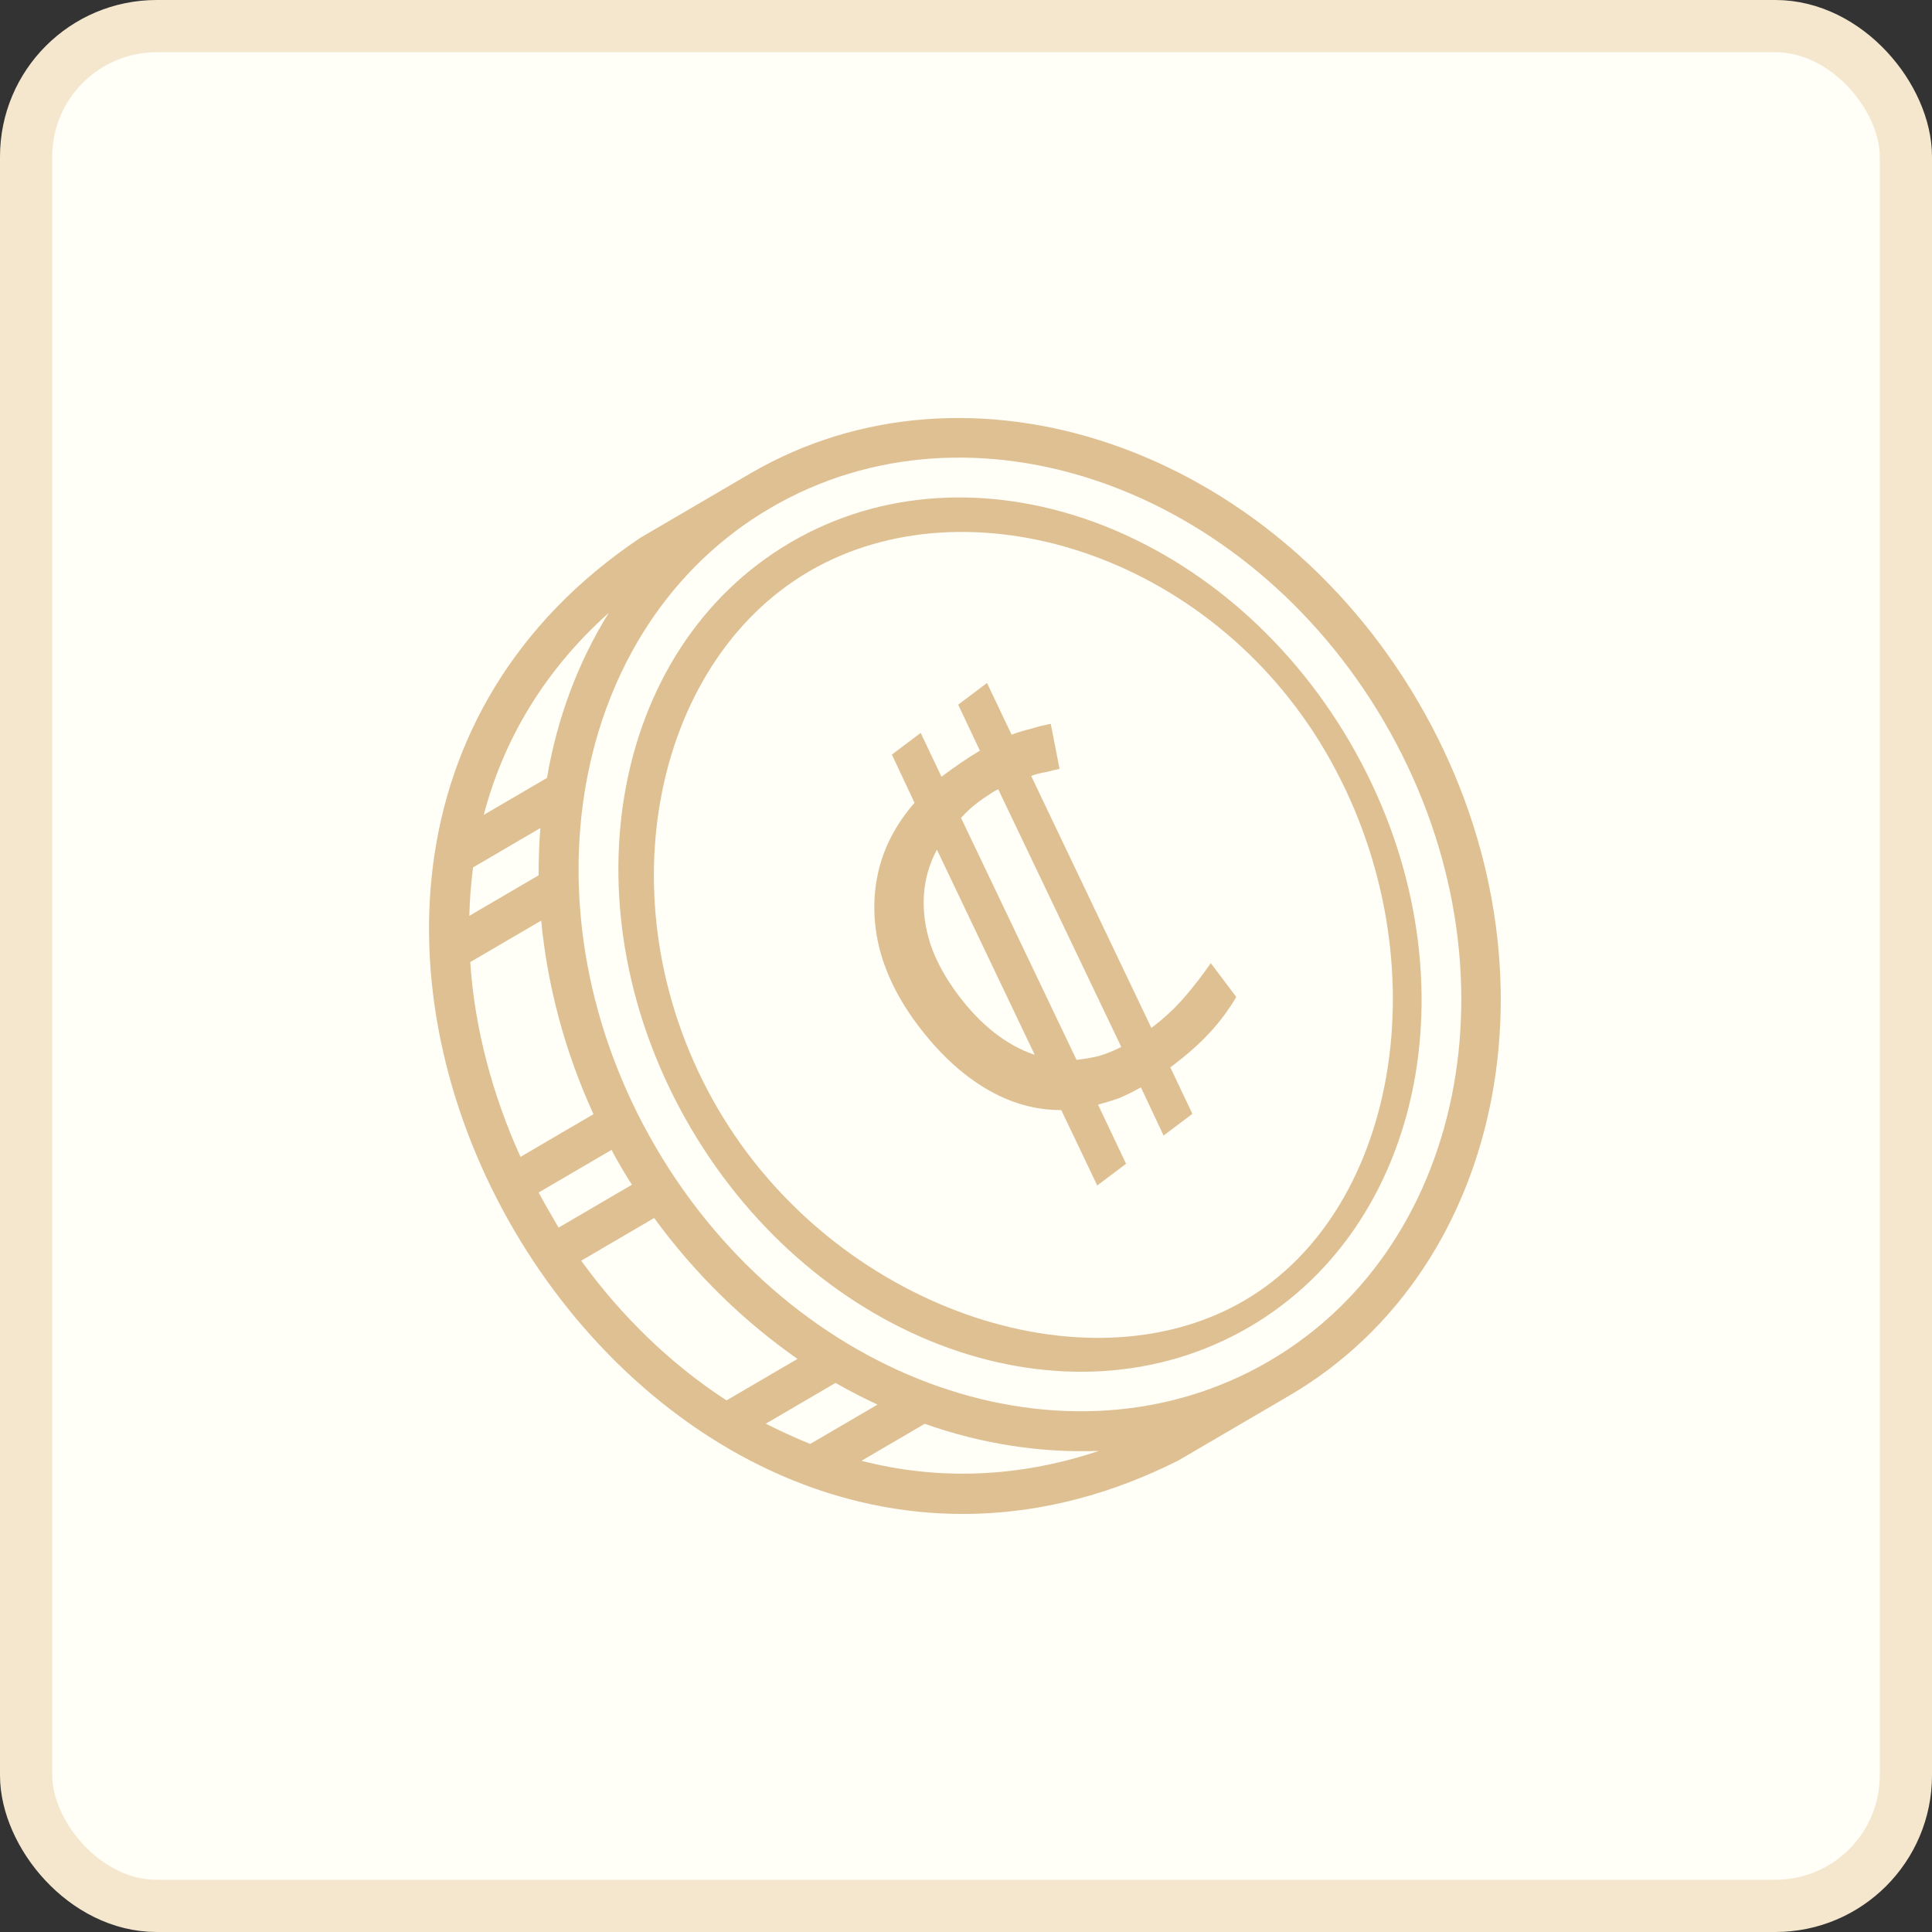 <svg width="74" height="74" viewBox="0 0 74 74" fill="none" xmlns="http://www.w3.org/2000/svg">
<rect x="0" y="0" width="74" height="74" fill="#333333" stroke="none"/>
<rect x="1" y="1" width="72" height="72" rx="5" fill="#FFFEF7"/>
<g clip-path="url(#clip0_3811_69911)">
<path fill-rule="evenodd" clip-rule="evenodd" d="M54.316 26.875C60.019 36.627 57.808 48.528 49.376 53.459L45.136 55.938C24.242 66.467 5.038 33.661 24.532 20.595C25.93 19.778 27.328 18.961 28.725 18.143C37.158 13.213 48.614 17.122 54.316 26.875Z" fill="#DEC093"/>
<path fill-rule="evenodd" clip-rule="evenodd" d="M23.318 23.473C20.828 25.7 19.277 28.358 18.529 31.212L20.951 29.796C21.341 27.505 22.137 25.372 23.318 23.473ZM18.12 33.223C18.039 33.833 17.992 34.465 17.976 35.079L20.631 33.526C20.632 32.921 20.648 32.307 20.698 31.715L18.12 33.223ZM18.011 36.85C18.177 39.379 18.861 41.938 19.936 44.311L22.731 42.676C21.62 40.242 20.964 37.729 20.729 35.261L18.011 36.85ZM20.63 45.676C20.878 46.136 21.132 46.571 21.395 47.021L24.206 45.377C24.064 45.169 23.928 44.936 23.8 44.719C23.673 44.501 23.546 44.284 23.425 44.042L20.63 45.676ZM22.261 48.287C23.786 50.396 25.681 52.247 27.828 53.638L30.546 52.049C28.501 50.619 26.633 48.814 25.056 46.652L22.261 48.287ZM29.33 54.531C29.888 54.809 30.462 55.078 31.034 55.306L33.611 53.799C33.071 53.552 32.528 53.265 32.001 52.969L29.33 54.531ZM32.995 55.952C35.841 56.684 38.917 56.636 42.089 55.573C39.845 55.656 37.596 55.303 35.417 54.535L32.995 55.952Z" fill="#FFFEF7"/>
<path fill-rule="evenodd" clip-rule="evenodd" d="M53.012 27.636C58.288 36.659 56.322 47.625 48.62 52.129C40.917 56.633 30.396 52.969 25.12 43.946C19.844 34.923 21.81 23.958 29.513 19.454C37.216 14.949 47.736 18.613 53.012 27.636ZM51.692 28.408C56.542 36.701 54.83 46.747 47.857 50.824C40.884 54.902 31.29 51.467 26.44 43.174C21.591 34.881 23.312 24.851 30.285 20.774C37.258 16.696 46.843 20.115 51.692 28.408Z" fill="#FFFEF7"/>
<path d="M47.661 49.814C41.609 53.353 31.963 50.108 27.5 42.474C23.036 34.84 24.933 25.427 30.985 21.888C37.037 18.349 46.309 21.161 50.773 28.794C55.237 36.428 53.713 46.275 47.661 49.814Z" fill="#FFFEF7"/>
<path d="M43.7 41.649C43.417 41.807 43.137 41.945 42.859 42.063C42.584 42.16 42.317 42.242 42.057 42.31L43.131 44.575L42.027 45.406L40.649 42.518C39.646 42.523 38.678 42.245 37.744 41.686C36.811 41.126 35.948 40.32 35.157 39.269C34.445 38.323 33.959 37.362 33.7 36.386C33.444 35.389 33.42 34.41 33.629 33.447C33.838 32.485 34.304 31.585 35.028 30.748L34.161 28.903L35.264 28.072L36.061 29.75C36.318 29.557 36.574 29.374 36.828 29.201C37.082 29.028 37.317 28.878 37.533 28.752L36.701 26.99L37.805 26.16L38.747 28.14C38.989 28.049 39.235 27.974 39.483 27.915C39.735 27.836 39.989 27.773 40.246 27.725L40.583 29.448C40.41 29.487 40.232 29.529 40.048 29.577C39.867 29.603 39.682 29.65 39.495 29.718L44.1 39.372C44.579 39.011 44.999 38.622 45.361 38.203C45.723 37.784 46.061 37.347 46.376 36.89L47.352 38.186C47.063 38.678 46.722 39.136 46.328 39.561C45.946 39.977 45.445 40.418 44.826 40.884L45.671 42.663L44.568 43.494L43.7 41.649ZM35.886 32.544C35.589 33.097 35.422 33.69 35.385 34.322C35.351 34.933 35.44 35.561 35.651 36.207C35.875 36.844 36.228 37.484 36.712 38.126C37.143 38.699 37.603 39.176 38.092 39.558C38.581 39.94 39.094 40.221 39.633 40.402L35.886 32.544ZM38.233 30.229C38.099 30.293 37.973 30.37 37.856 30.458C37.731 30.534 37.604 30.62 37.475 30.717C37.358 30.805 37.24 30.903 37.12 31.012C37.013 31.111 36.909 31.216 36.81 31.328L41.234 40.596C41.52 40.564 41.804 40.515 42.084 40.45C42.368 40.365 42.656 40.249 42.948 40.102L38.233 30.229Z" fill="#DEC093"/>
</g>
<rect x="1" y="1" width="72" height="72" rx="5" stroke="#F4E7CE" stroke-width="2"/>
<defs>
<clipPath id="clip0_3811_69911">
<rect width="40.935" height="40.935" fill="white" transform="translate(44.337 9) rotate(59.683)"/>
</clipPath>
</defs>
</svg>
